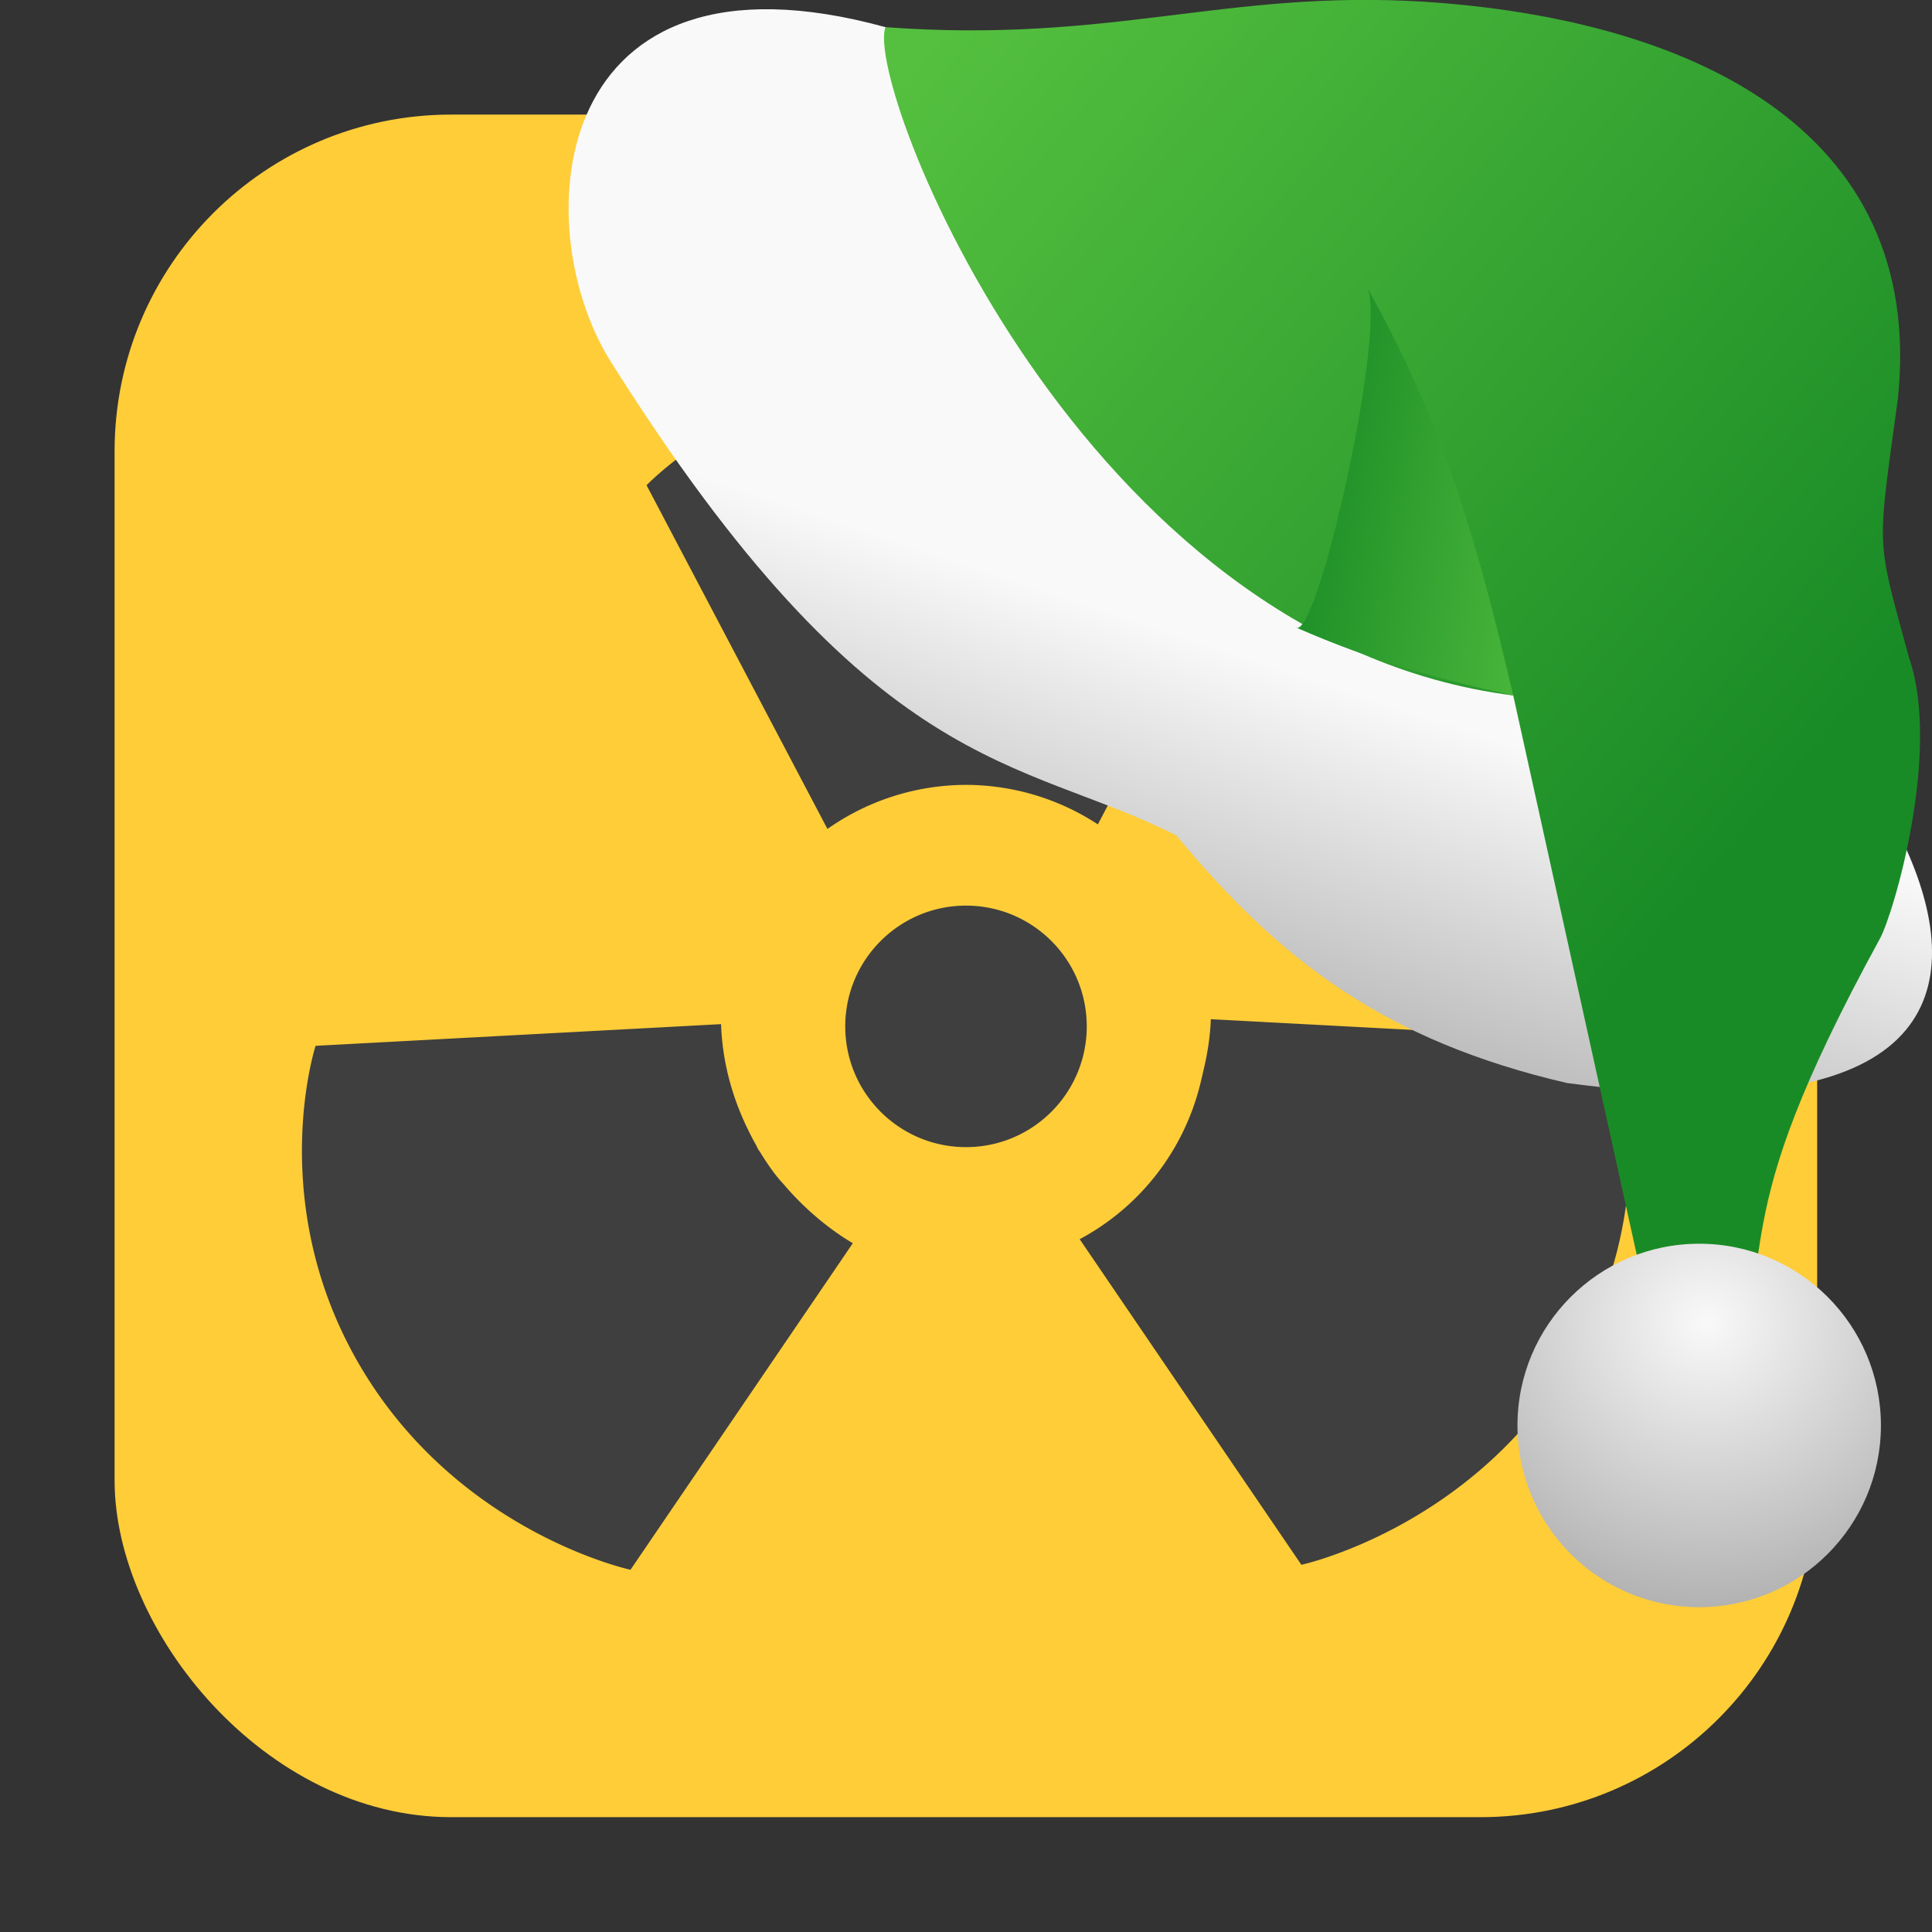 <svg xmlns="http://www.w3.org/2000/svg" xmlns:xlink="http://www.w3.org/1999/xlink" viewBox="0 0 32 32"><rect x="0" y="0" width="32" height="32" fill="#333333" stroke="none"/><defs><linearGradient xlink:href="#3" id="4" gradientUnits="userSpaceOnUse" x1="27.558" y1="-133.46" x2="22.09" y2="-134.43"/><linearGradient xlink:href="#3" id="2" gradientUnits="userSpaceOnUse" x1="15.879" y1="-141.91" x2="30.32" y2="-129.74"/><linearGradient id="3"><stop stop-color="#55c03f"/><stop offset="1" stop-color="#198b26"/></linearGradient><linearGradient id="1"><stop stop-color="#f9f9f9"/><stop offset="1" stop-color="#999"/></linearGradient><linearGradient xlink:href="#1" id="0" gradientUnits="userSpaceOnUse" x1="17.658" y1="-133.51" x2="15.02" y2="-125.58"/><radialGradient xlink:href="#1" id="5" cx="-176.59" cy="-120.91" r="3.01" gradientUnits="userSpaceOnUse" gradientTransform="matrix(2.211.057-.055 2.125 412.97 145.84)"/></defs><rect width="28.2" height="28.2" x="1.898" y="1.898" fill="#fecd38" fill-rule="evenodd" rx="5.575"/><path d="m15.922 6c-3.265 0-5.213 2.037-5.213 2.037l2.996 5.693a4 4 0 0 1 2.295 -.73 4 4 0 0 1 2.184 .654l2.959-5.617c0 0-1.957-2.037-5.221-2.037m.078 9c-1.104 0-2 .896-2 2 0 1.105.896 2 2 2 1.105 0 2-.895 2-2 0-1.105-.895-2-2-2m4.055 1.881c-.01.293-.058.588-.129.879a4 4 0 0 1 -.03 .129c-.005.02-.009.041-.015.062a4 4 0 0 1 -1.998 2.574l3.672 5.393c0 0 2.815-.609 4.447-3.324 1.632-2.715.769-5.354.769-5.354v-.002zm-8.112.082l-6.716.359c0 0-.859 2.647.773 5.362 1.632 2.715 4.443 3.316 4.443 3.316l3.682-5.408c-.357-.213-.682-.479-.973-.785a4 4 0 0 1 -.15 -.166c-.043-.051-.09-.098-.131-.151a4 4 0 0 1 -.004 -.004 4 4 0 0 1 -.277 -.404c-.009-.014-.021-.026-.029-.041-.018-.029-.029-.059-.045-.088a4 4 0 0 1 -.131 -.252c-.274-.56-.422-1.15-.442-1.738" fill="#3f3f3f"/><g transform="translate(-.916 143.06)"><path d="m15.583-142.61c-5.577-1.531-5.951 3.24-4.58 5.493 4.381 6.983 6.796 6.577 9.398 7.895 1.712 2.064 3.451 3.4 6.469 4.1 11.69 1.559 3.242-8.417.92-8.649-5.065.012-7.547-6.123-12.206-8.838" fill="url(#0)"/><path d="m15.583-142.61c3.76.276 5.616-.626 8.93-.421 4.319.283 8.307 2.053 7.838 6.574-.347 2.567-.37 2.25.186 4.296.532 1.535-.252 4.232-.487 4.654-2.715 4.963-1.536 4.965-2.656 7.742l-.906-.418-2.508-11.358c-7.177-.909-10.754-10.11-10.398-11.07" fill="url(#2)"/><path d="m22.374-132.67c.362.274 1.553-5.105 1.172-5.653 1.379 2.44 1.919 4.616 2.435 6.783-1.276-.283-2.289-.554-3.607-1.13" fill="url(#4)"/><circle r="3.01" cy="-119.45" cx="29.06" fill="url(#5)"/></g></svg>